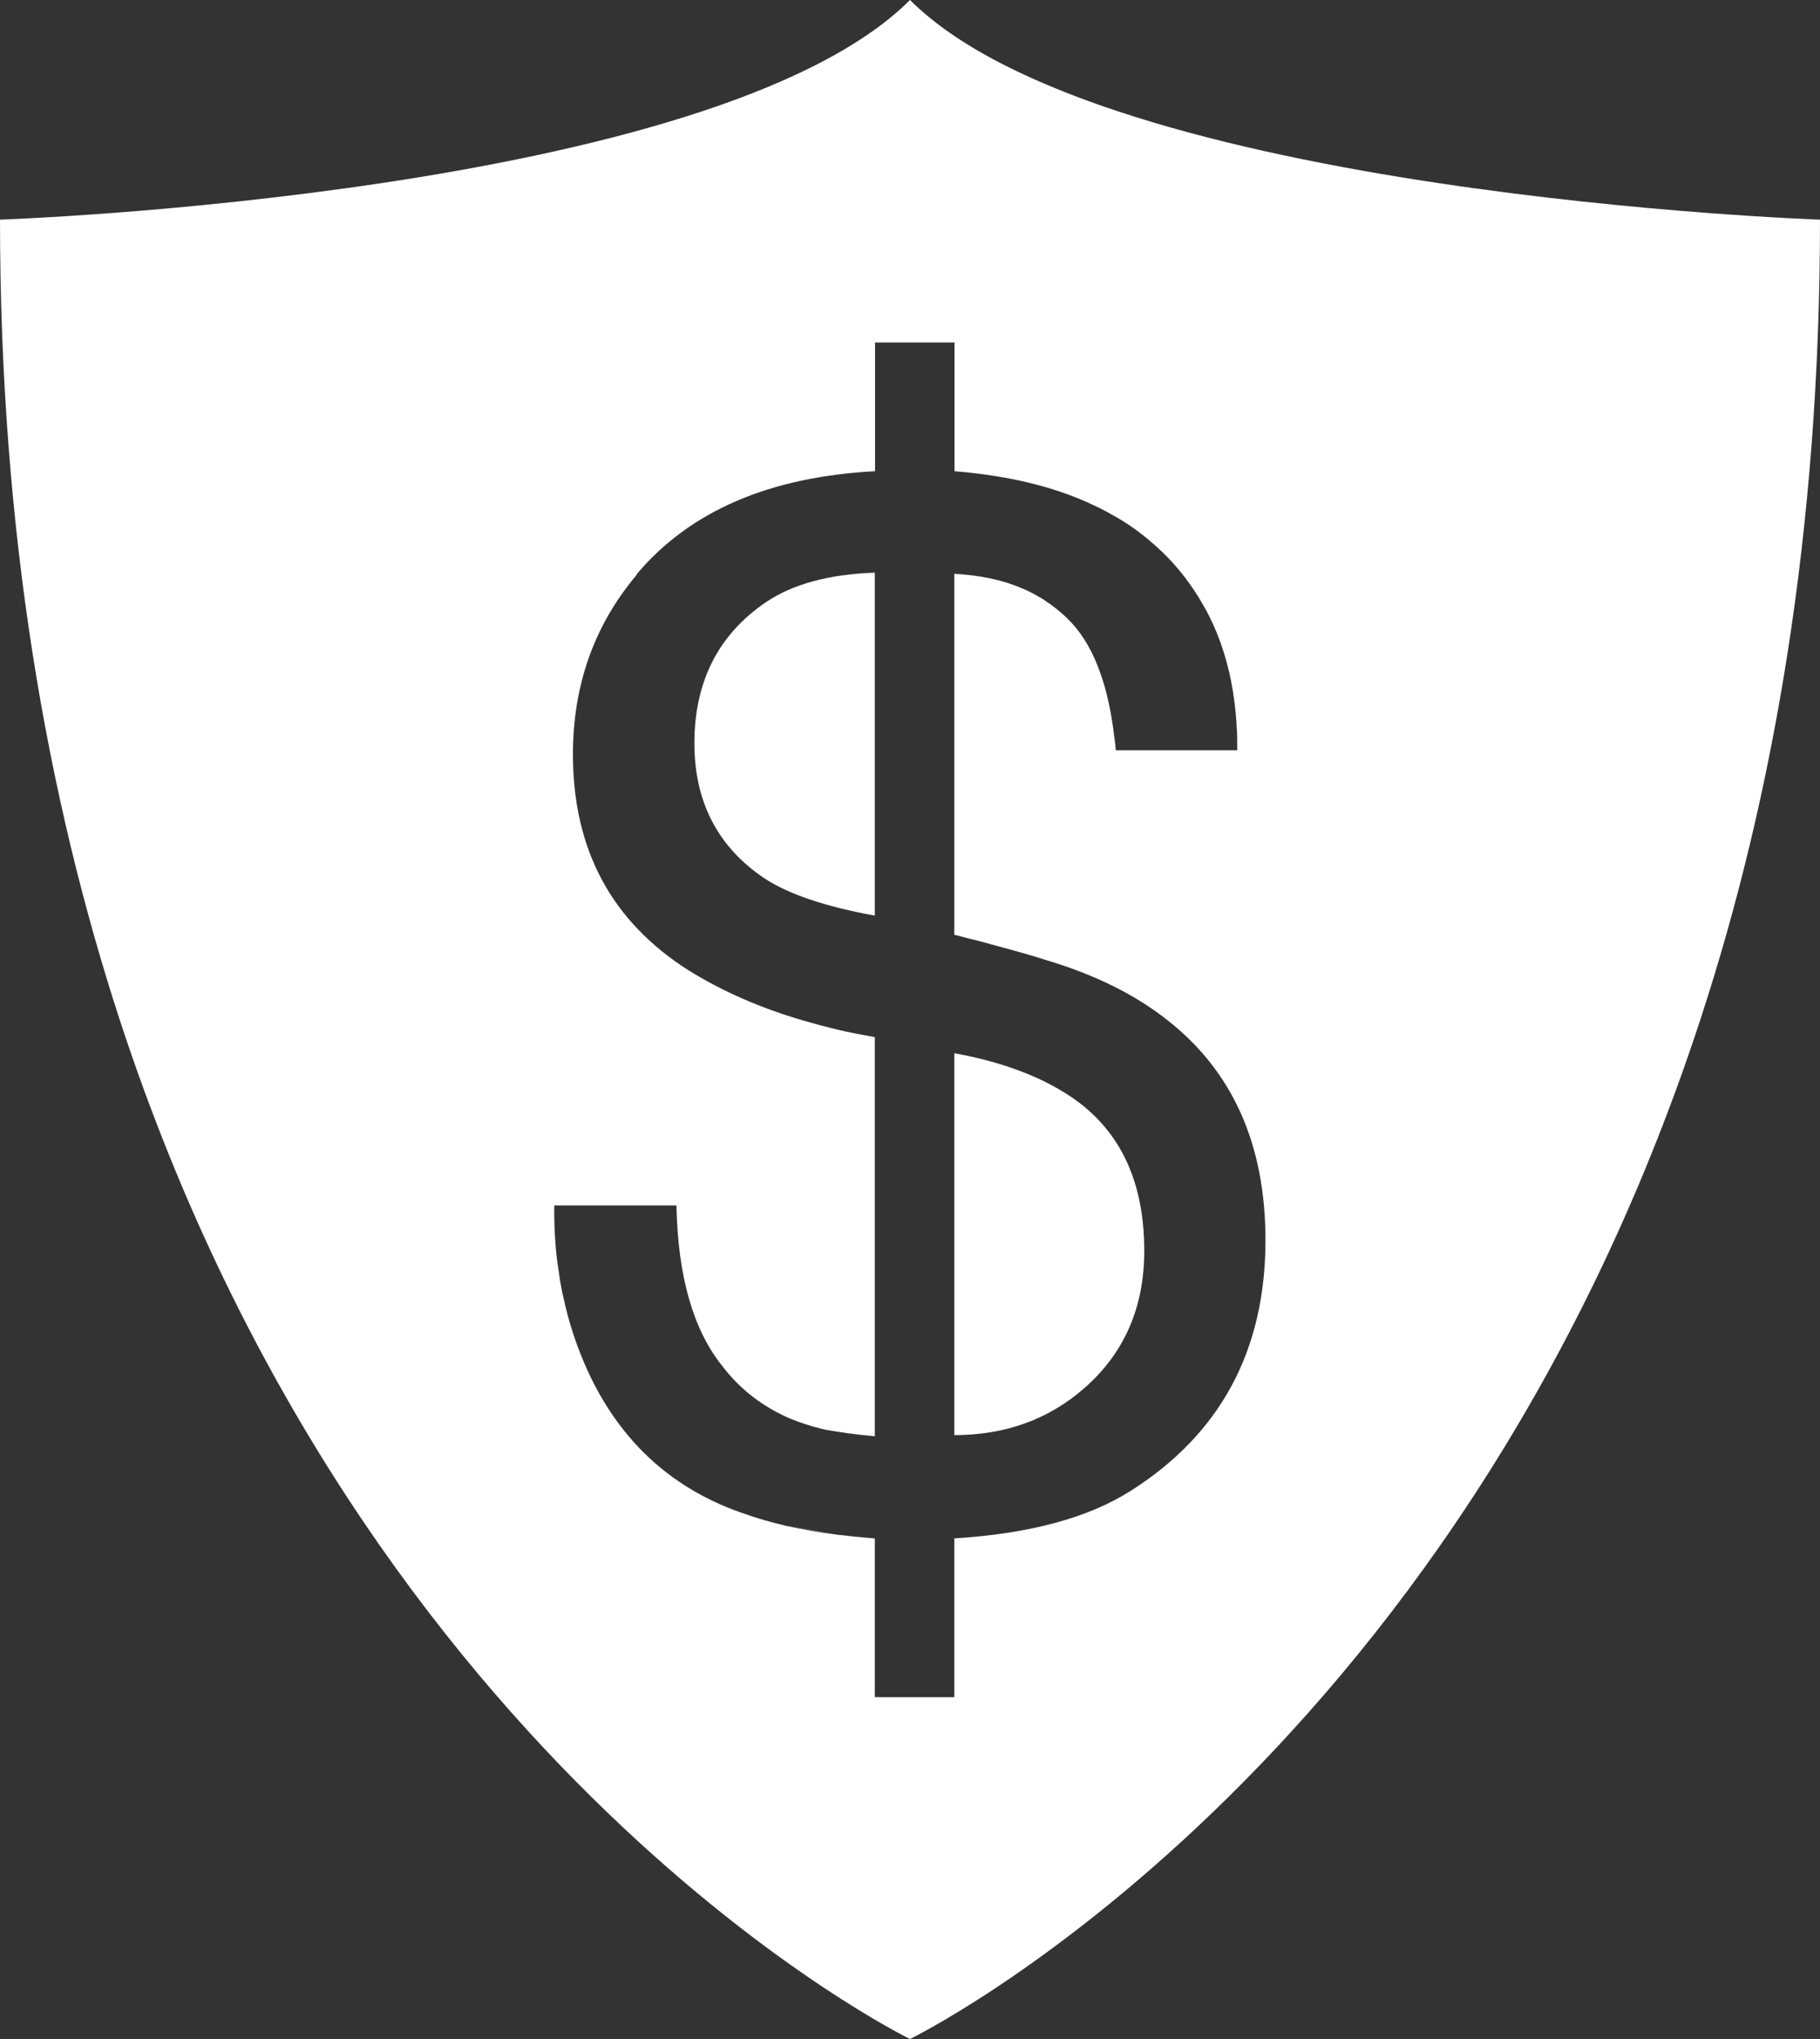<?xml version="1.0" encoding="UTF-8"?>
<svg id="Layer_2" data-name="Layer 2" xmlns="http://www.w3.org/2000/svg" viewBox="0 0 78.08 87.45">
  <rect x="0" y="0" width="78.08" height="87.45" fill="#333333" stroke="none"/>
  <defs>
    <style>
      .cls-1 {
        fill: #fff;
      }
    </style>
  </defs>
  <g id="Layer_1-2" data-name="Layer 1">
    <g>
      <path class="cls-1" d="m37.53,24.55v14.72c-2.14-.39-3.73-.93-4.75-1.61-1.99-1.34-2.99-3.28-2.99-5.78,0-2.64,1.02-4.65,3.05-6.04,1.16-.79,2.72-1.21,4.69-1.28Z"/>
      <path class="cls-1" d="m47.88,32.16h0c-.03-.28-.06-.55-.1-.82.04.26.08.54.1.82Z"/>
      <path class="cls-1" d="m35.91,65.78c-.77-.1-1.5-.23-2.19-.38.69.16,1.41.28,2.19.38Z"/>
      <path class="cls-1" d="m35.43,61.27c-.08-.02-.15-.03-.22-.04-.45-.11-.88-.24-1.27-.42.41.16.82.3,1.27.41.07.02.14.03.22.05Z"/>
      <path class="cls-1" d="m49.09,53.65c0,2.44-.87,4.41-2.6,5.91-1.53,1.33-3.39,1.99-5.55,1.99v-16.38c1.97.36,3.56.95,4.79,1.73,2.25,1.41,3.36,3.66,3.36,6.75Z"/>
      <path class="cls-1" d="m39.04,0C30.65,8.38,0,9.42,0,9.42c0,13.42,2.02,24.77,5.13,34.3,10.6,32.41,33.91,43.73,33.91,43.73,0,0,23.31-11.33,33.91-43.73,3.12-9.53,5.13-20.88,5.13-34.3,0,0-30.65-1.04-39.04-9.42Zm-11.72,24.62c2.29-2.71,5.7-4.17,10.22-4.41v-5.52h3.41v5.52c2.2.18,4.11.62,5.71,1.34.36.16.69.32,1.02.51.33.18.64.37.95.59.23.16.43.33.64.49.21.17.41.36.6.54h0c.72.7,1.3,1.47,1.77,2.31.16.27.29.54.42.82.45,1.01.75,2.11.9,3.3.04.3.07.62.09.93,0,.03,0,.05,0,.08.03.34.04.69.03,1.06h-5.21c-.03-.28-.06-.55-.1-.82,0-.08-.02-.16-.03-.24-.12-.82-.29-1.56-.52-2.21-.31-.9-.73-1.64-1.24-2.19-.15-.16-.3-.31-.47-.45-.2-.17-.41-.34-.62-.47-.05-.04-.1-.08-.16-.11h0c-.05-.03-.1-.07-.16-.09-.12-.07-.23-.14-.36-.2-.12-.06-.24-.12-.37-.17-.84-.36-1.8-.56-2.9-.62v15.48c.23.06.44.11.66.17.42.1.81.21,1.17.31.9.24,1.6.44,2.12.61,2.08.62,3.81,1.48,5.19,2.57h0c2.81,2.2,4.21,5.35,4.21,9.44,0,4.71-1.92,8.29-5.75,10.73-1.84,1.18-4.38,1.86-7.6,2.06v6.81h-3.41v-6.81c-.56-.04-1.1-.1-1.62-.16-.77-.1-1.5-.23-2.19-.38-.68-.16-1.3-.34-1.88-.55-3.49-1.21-5.89-3.72-7.19-7.51-.14-.42-.27-.84-.37-1.27-.03-.1-.05-.2-.07-.3-.03-.13-.06-.25-.09-.38-.04-.23-.09-.45-.12-.69-.03-.23-.07-.46-.1-.69-.03-.23-.05-.48-.07-.71-.04-.54-.06-1.08-.05-1.64h5.24c.06,3,.7,5.28,1.93,6.84.79,1.05,1.79,1.81,2.99,2.32.41.16.82.3,1.27.41.07.02.14.03.22.05.54.1,1.23.2,2.1.28v-17.12c-.27-.05-.55-.1-.81-.15-.53-.1-1.04-.23-1.54-.36-.25-.07-.5-.14-.75-.21-1.84-.54-3.47-1.26-4.9-2.15-3.3-2.1-4.95-5.18-4.95-9.25,0-2.97.91-5.54,2.73-7.7Z"/>
      <path class="cls-1" d="m37.53,44.42h0c-.27-.04-.55-.09-.81-.14.26.05.54.1.81.14Z"/>
      <rect class="cls-1" x="39.04" y="14.69" width="1.9" height="0"/>
      <path class="cls-1" d="m49.86,23.68h0c-.19-.18-.39-.36-.6-.54.21.17.41.36.6.54Z"/>
      <path class="cls-1" d="m53.08,32.16h0c0-.36,0-.71-.03-1.06.03.34.04.69.03,1.06Z"/>
      <g>
        <path class="cls-1" d="m37.53,44.42h0c-.27-.04-.55-.09-.81-.14.26.05.54.1.81.14Z"/>
        <rect class="cls-1" x="39.04" y="14.69" width="1.9" height="0"/>
        <path class="cls-1" d="m42.77,40.55c-.36-.1-.75-.21-1.17-.31.42.11.82.22,1.17.31Z"/>
        <path class="cls-1" d="m49.86,23.68h0c-.19-.18-.39-.36-.6-.54.21.17.41.36.6.54Z"/>
        <path class="cls-1" d="m53.08,32.16h0c0-.36,0-.71-.03-1.06.03.34.04.69.03,1.06Z"/>
      </g>
    </g>
  </g>
</svg>